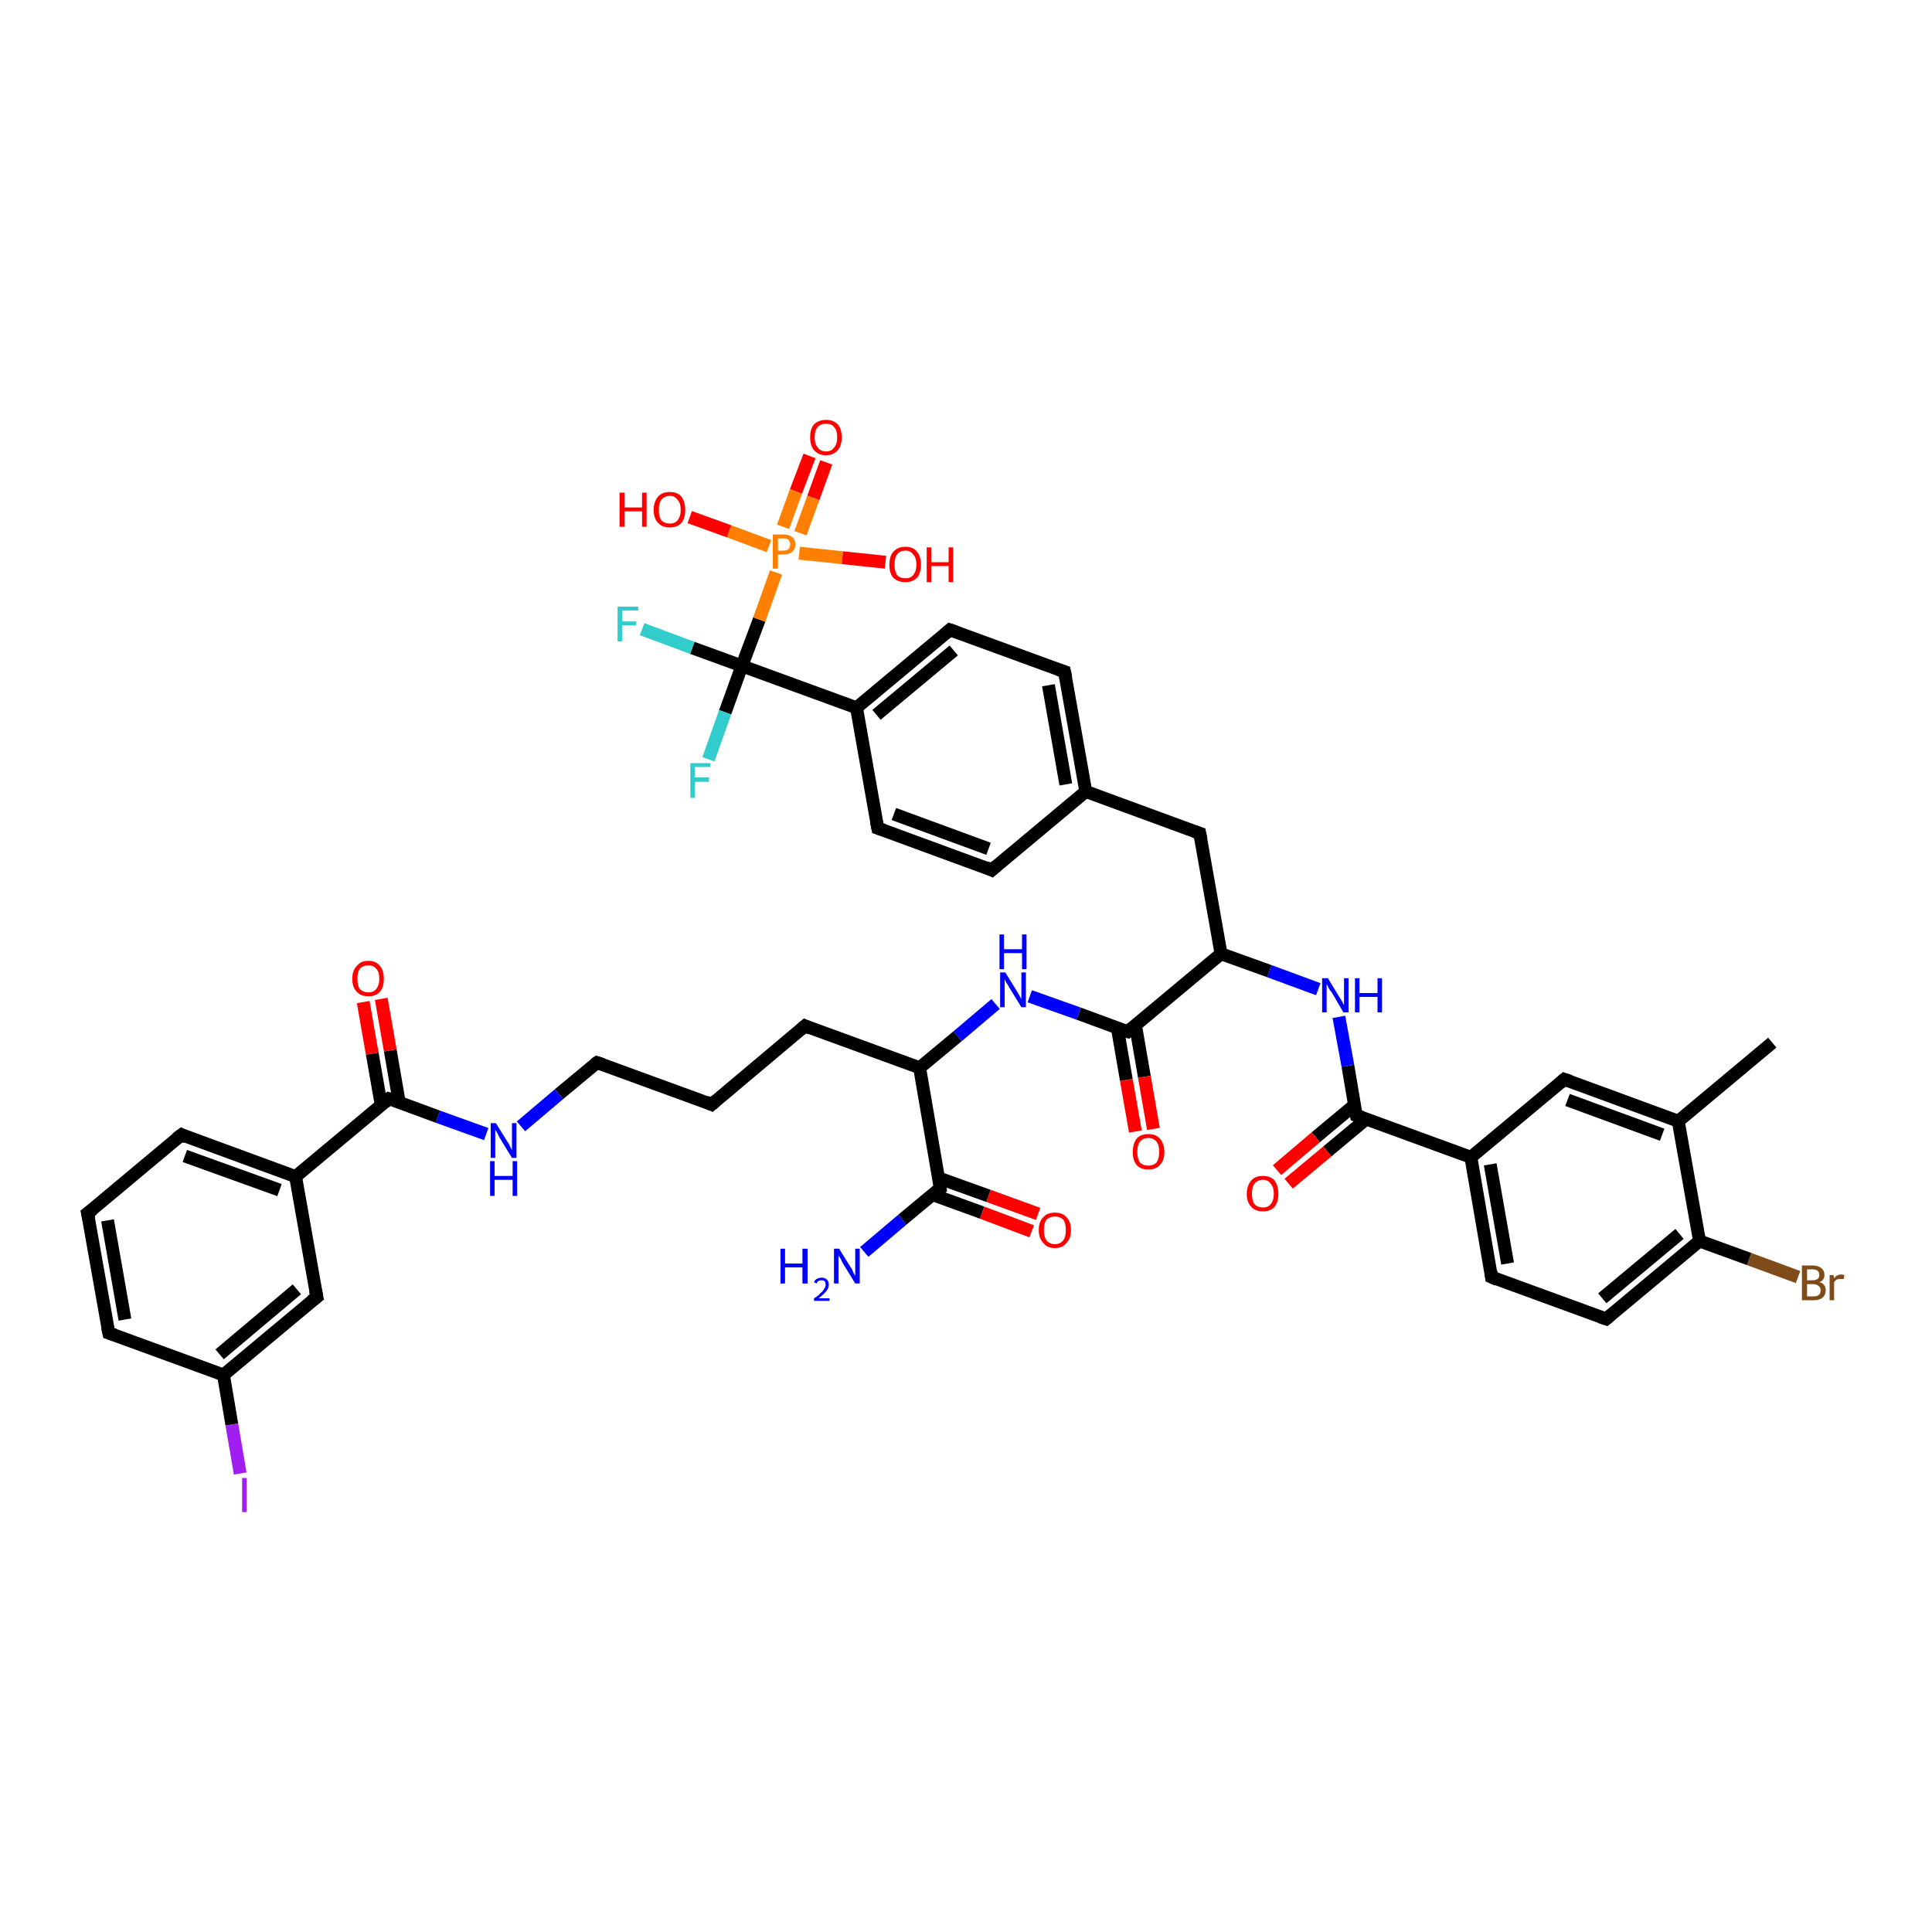 <?xml version='1.0' encoding='iso-8859-1'?>
<svg version='1.1' baseProfile='full'
              xmlns='http://www.w3.org/2000/svg'
                      xmlns:rdkit='http://www.rdkit.org/xml'
                      xmlns:xlink='http://www.w3.org/1999/xlink'
                  xml:space='preserve'
width='300px' height='300px' viewBox='0 0 300 300'>
<!-- END OF HEADER -->
<rect style='opacity:1.0;fill:#FFFFFF;stroke:none' width='300.0' height='300.0' x='0.0' y='0.0'> </rect>
<path class='bond-0 atom-0 atom-1' d='M 279.2,198.3 L 271.6,195.5' style='fill:none;fill-rule:evenodd;stroke:#7F4C19;stroke-width:2.0px;stroke-linecap:butt;stroke-linejoin:miter;stroke-opacity:1' />
<path class='bond-0 atom-0 atom-1' d='M 271.6,195.5 L 263.9,192.7' style='fill:none;fill-rule:evenodd;stroke:#000000;stroke-width:2.0px;stroke-linecap:butt;stroke-linejoin:miter;stroke-opacity:1' />
<path class='bond-1 atom-1 atom-2' d='M 263.9,192.7 L 249.4,204.8' style='fill:none;fill-rule:evenodd;stroke:#000000;stroke-width:2.0px;stroke-linecap:butt;stroke-linejoin:miter;stroke-opacity:1' />
<path class='bond-1 atom-1 atom-2' d='M 260.8,191.6 L 248.8,201.6' style='fill:none;fill-rule:evenodd;stroke:#000000;stroke-width:2.0px;stroke-linecap:butt;stroke-linejoin:miter;stroke-opacity:1' />
<path class='bond-2 atom-2 atom-3' d='M 249.4,204.8 L 231.6,198.3' style='fill:none;fill-rule:evenodd;stroke:#000000;stroke-width:2.0px;stroke-linecap:butt;stroke-linejoin:miter;stroke-opacity:1' />
<path class='bond-3 atom-3 atom-4' d='M 231.6,198.3 L 228.4,179.7' style='fill:none;fill-rule:evenodd;stroke:#000000;stroke-width:2.0px;stroke-linecap:butt;stroke-linejoin:miter;stroke-opacity:1' />
<path class='bond-3 atom-3 atom-4' d='M 234.1,196.2 L 231.4,180.8' style='fill:none;fill-rule:evenodd;stroke:#000000;stroke-width:2.0px;stroke-linecap:butt;stroke-linejoin:miter;stroke-opacity:1' />
<path class='bond-4 atom-4 atom-5' d='M 228.4,179.7 L 210.6,173.2' style='fill:none;fill-rule:evenodd;stroke:#000000;stroke-width:2.0px;stroke-linecap:butt;stroke-linejoin:miter;stroke-opacity:1' />
<path class='bond-5 atom-5 atom-6' d='M 210.3,171.6 L 204.3,176.6' style='fill:none;fill-rule:evenodd;stroke:#000000;stroke-width:2.0px;stroke-linecap:butt;stroke-linejoin:miter;stroke-opacity:1' />
<path class='bond-5 atom-5 atom-6' d='M 204.3,176.6 L 198.3,181.7' style='fill:none;fill-rule:evenodd;stroke:#FF0000;stroke-width:2.0px;stroke-linecap:butt;stroke-linejoin:miter;stroke-opacity:1' />
<path class='bond-5 atom-5 atom-6' d='M 212.1,173.8 L 206.1,178.8' style='fill:none;fill-rule:evenodd;stroke:#000000;stroke-width:2.0px;stroke-linecap:butt;stroke-linejoin:miter;stroke-opacity:1' />
<path class='bond-5 atom-5 atom-6' d='M 206.1,178.8 L 200.1,183.8' style='fill:none;fill-rule:evenodd;stroke:#FF0000;stroke-width:2.0px;stroke-linecap:butt;stroke-linejoin:miter;stroke-opacity:1' />
<path class='bond-6 atom-5 atom-7' d='M 210.6,173.2 L 209.3,165.5' style='fill:none;fill-rule:evenodd;stroke:#000000;stroke-width:2.0px;stroke-linecap:butt;stroke-linejoin:miter;stroke-opacity:1' />
<path class='bond-6 atom-5 atom-7' d='M 209.3,165.5 L 207.9,157.9' style='fill:none;fill-rule:evenodd;stroke:#0000FF;stroke-width:2.0px;stroke-linecap:butt;stroke-linejoin:miter;stroke-opacity:1' />
<path class='bond-7 atom-7 atom-8' d='M 204.7,153.6 L 197.1,150.8' style='fill:none;fill-rule:evenodd;stroke:#0000FF;stroke-width:2.0px;stroke-linecap:butt;stroke-linejoin:miter;stroke-opacity:1' />
<path class='bond-7 atom-7 atom-8' d='M 197.1,150.8 L 189.6,148.1' style='fill:none;fill-rule:evenodd;stroke:#000000;stroke-width:2.0px;stroke-linecap:butt;stroke-linejoin:miter;stroke-opacity:1' />
<path class='bond-8 atom-8 atom-9' d='M 189.6,148.1 L 175.1,160.2' style='fill:none;fill-rule:evenodd;stroke:#000000;stroke-width:2.0px;stroke-linecap:butt;stroke-linejoin:miter;stroke-opacity:1' />
<path class='bond-9 atom-9 atom-10' d='M 173.5,159.6 L 174.9,167.7' style='fill:none;fill-rule:evenodd;stroke:#000000;stroke-width:2.0px;stroke-linecap:butt;stroke-linejoin:miter;stroke-opacity:1' />
<path class='bond-9 atom-9 atom-10' d='M 174.9,167.7 L 176.3,175.7' style='fill:none;fill-rule:evenodd;stroke:#FF0000;stroke-width:2.0px;stroke-linecap:butt;stroke-linejoin:miter;stroke-opacity:1' />
<path class='bond-9 atom-9 atom-10' d='M 176.3,159.1 L 177.7,167.2' style='fill:none;fill-rule:evenodd;stroke:#000000;stroke-width:2.0px;stroke-linecap:butt;stroke-linejoin:miter;stroke-opacity:1' />
<path class='bond-9 atom-9 atom-10' d='M 177.7,167.2 L 179.1,175.3' style='fill:none;fill-rule:evenodd;stroke:#FF0000;stroke-width:2.0px;stroke-linecap:butt;stroke-linejoin:miter;stroke-opacity:1' />
<path class='bond-10 atom-9 atom-11' d='M 175.1,160.2 L 167.5,157.4' style='fill:none;fill-rule:evenodd;stroke:#000000;stroke-width:2.0px;stroke-linecap:butt;stroke-linejoin:miter;stroke-opacity:1' />
<path class='bond-10 atom-9 atom-11' d='M 167.5,157.4 L 159.9,154.7' style='fill:none;fill-rule:evenodd;stroke:#0000FF;stroke-width:2.0px;stroke-linecap:butt;stroke-linejoin:miter;stroke-opacity:1' />
<path class='bond-11 atom-11 atom-12' d='M 154.6,155.9 L 148.7,160.9' style='fill:none;fill-rule:evenodd;stroke:#0000FF;stroke-width:2.0px;stroke-linecap:butt;stroke-linejoin:miter;stroke-opacity:1' />
<path class='bond-11 atom-11 atom-12' d='M 148.7,160.9 L 142.8,165.8' style='fill:none;fill-rule:evenodd;stroke:#000000;stroke-width:2.0px;stroke-linecap:butt;stroke-linejoin:miter;stroke-opacity:1' />
<path class='bond-12 atom-12 atom-13' d='M 142.8,165.8 L 146.0,184.5' style='fill:none;fill-rule:evenodd;stroke:#000000;stroke-width:2.0px;stroke-linecap:butt;stroke-linejoin:miter;stroke-opacity:1' />
<path class='bond-13 atom-13 atom-14' d='M 144.8,185.5 L 152.5,188.3' style='fill:none;fill-rule:evenodd;stroke:#000000;stroke-width:2.0px;stroke-linecap:butt;stroke-linejoin:miter;stroke-opacity:1' />
<path class='bond-13 atom-13 atom-14' d='M 152.5,188.3 L 160.2,191.2' style='fill:none;fill-rule:evenodd;stroke:#FF0000;stroke-width:2.0px;stroke-linecap:butt;stroke-linejoin:miter;stroke-opacity:1' />
<path class='bond-13 atom-13 atom-14' d='M 145.7,182.9 L 153.5,185.7' style='fill:none;fill-rule:evenodd;stroke:#000000;stroke-width:2.0px;stroke-linecap:butt;stroke-linejoin:miter;stroke-opacity:1' />
<path class='bond-13 atom-13 atom-14' d='M 153.5,185.7 L 161.2,188.5' style='fill:none;fill-rule:evenodd;stroke:#FF0000;stroke-width:2.0px;stroke-linecap:butt;stroke-linejoin:miter;stroke-opacity:1' />
<path class='bond-14 atom-13 atom-15' d='M 146.0,184.5 L 140.1,189.4' style='fill:none;fill-rule:evenodd;stroke:#000000;stroke-width:2.0px;stroke-linecap:butt;stroke-linejoin:miter;stroke-opacity:1' />
<path class='bond-14 atom-13 atom-15' d='M 140.1,189.4 L 134.2,194.4' style='fill:none;fill-rule:evenodd;stroke:#0000FF;stroke-width:2.0px;stroke-linecap:butt;stroke-linejoin:miter;stroke-opacity:1' />
<path class='bond-15 atom-12 atom-16' d='M 142.8,165.8 L 125.0,159.3' style='fill:none;fill-rule:evenodd;stroke:#000000;stroke-width:2.0px;stroke-linecap:butt;stroke-linejoin:miter;stroke-opacity:1' />
<path class='bond-16 atom-16 atom-17' d='M 125.0,159.3 L 110.5,171.5' style='fill:none;fill-rule:evenodd;stroke:#000000;stroke-width:2.0px;stroke-linecap:butt;stroke-linejoin:miter;stroke-opacity:1' />
<path class='bond-17 atom-17 atom-18' d='M 110.5,171.5 L 92.7,165.0' style='fill:none;fill-rule:evenodd;stroke:#000000;stroke-width:2.0px;stroke-linecap:butt;stroke-linejoin:miter;stroke-opacity:1' />
<path class='bond-18 atom-18 atom-19' d='M 92.7,165.0 L 86.8,169.9' style='fill:none;fill-rule:evenodd;stroke:#000000;stroke-width:2.0px;stroke-linecap:butt;stroke-linejoin:miter;stroke-opacity:1' />
<path class='bond-18 atom-18 atom-19' d='M 86.8,169.9 L 80.9,174.9' style='fill:none;fill-rule:evenodd;stroke:#0000FF;stroke-width:2.0px;stroke-linecap:butt;stroke-linejoin:miter;stroke-opacity:1' />
<path class='bond-19 atom-19 atom-20' d='M 75.5,176.1 L 68.0,173.4' style='fill:none;fill-rule:evenodd;stroke:#0000FF;stroke-width:2.0px;stroke-linecap:butt;stroke-linejoin:miter;stroke-opacity:1' />
<path class='bond-19 atom-19 atom-20' d='M 68.0,173.4 L 60.4,170.6' style='fill:none;fill-rule:evenodd;stroke:#000000;stroke-width:2.0px;stroke-linecap:butt;stroke-linejoin:miter;stroke-opacity:1' />
<path class='bond-20 atom-20 atom-21' d='M 62.0,171.2 L 60.6,163.1' style='fill:none;fill-rule:evenodd;stroke:#000000;stroke-width:2.0px;stroke-linecap:butt;stroke-linejoin:miter;stroke-opacity:1' />
<path class='bond-20 atom-20 atom-21' d='M 60.6,163.1 L 59.2,155.1' style='fill:none;fill-rule:evenodd;stroke:#FF0000;stroke-width:2.0px;stroke-linecap:butt;stroke-linejoin:miter;stroke-opacity:1' />
<path class='bond-20 atom-20 atom-21' d='M 59.2,171.6 L 57.8,163.6' style='fill:none;fill-rule:evenodd;stroke:#000000;stroke-width:2.0px;stroke-linecap:butt;stroke-linejoin:miter;stroke-opacity:1' />
<path class='bond-20 atom-20 atom-21' d='M 57.8,163.6 L 56.4,155.6' style='fill:none;fill-rule:evenodd;stroke:#FF0000;stroke-width:2.0px;stroke-linecap:butt;stroke-linejoin:miter;stroke-opacity:1' />
<path class='bond-21 atom-20 atom-22' d='M 60.4,170.6 L 45.9,182.7' style='fill:none;fill-rule:evenodd;stroke:#000000;stroke-width:2.0px;stroke-linecap:butt;stroke-linejoin:miter;stroke-opacity:1' />
<path class='bond-22 atom-22 atom-23' d='M 45.9,182.7 L 28.2,176.2' style='fill:none;fill-rule:evenodd;stroke:#000000;stroke-width:2.0px;stroke-linecap:butt;stroke-linejoin:miter;stroke-opacity:1' />
<path class='bond-22 atom-22 atom-23' d='M 43.4,184.8 L 28.7,179.5' style='fill:none;fill-rule:evenodd;stroke:#000000;stroke-width:2.0px;stroke-linecap:butt;stroke-linejoin:miter;stroke-opacity:1' />
<path class='bond-23 atom-23 atom-24' d='M 28.2,176.2 L 13.6,188.4' style='fill:none;fill-rule:evenodd;stroke:#000000;stroke-width:2.0px;stroke-linecap:butt;stroke-linejoin:miter;stroke-opacity:1' />
<path class='bond-24 atom-24 atom-25' d='M 13.6,188.4 L 16.9,207.0' style='fill:none;fill-rule:evenodd;stroke:#000000;stroke-width:2.0px;stroke-linecap:butt;stroke-linejoin:miter;stroke-opacity:1' />
<path class='bond-24 atom-24 atom-25' d='M 16.7,189.5 L 19.4,204.9' style='fill:none;fill-rule:evenodd;stroke:#000000;stroke-width:2.0px;stroke-linecap:butt;stroke-linejoin:miter;stroke-opacity:1' />
<path class='bond-25 atom-25 atom-26' d='M 16.9,207.0 L 34.7,213.5' style='fill:none;fill-rule:evenodd;stroke:#000000;stroke-width:2.0px;stroke-linecap:butt;stroke-linejoin:miter;stroke-opacity:1' />
<path class='bond-26 atom-26 atom-27' d='M 34.7,213.5 L 36.0,221.2' style='fill:none;fill-rule:evenodd;stroke:#000000;stroke-width:2.0px;stroke-linecap:butt;stroke-linejoin:miter;stroke-opacity:1' />
<path class='bond-26 atom-26 atom-27' d='M 36.0,221.2 L 37.3,228.8' style='fill:none;fill-rule:evenodd;stroke:#A01EEF;stroke-width:2.0px;stroke-linecap:butt;stroke-linejoin:miter;stroke-opacity:1' />
<path class='bond-27 atom-26 atom-28' d='M 34.7,213.5 L 49.2,201.4' style='fill:none;fill-rule:evenodd;stroke:#000000;stroke-width:2.0px;stroke-linecap:butt;stroke-linejoin:miter;stroke-opacity:1' />
<path class='bond-27 atom-26 atom-28' d='M 34.1,210.3 L 46.1,200.2' style='fill:none;fill-rule:evenodd;stroke:#000000;stroke-width:2.0px;stroke-linecap:butt;stroke-linejoin:miter;stroke-opacity:1' />
<path class='bond-28 atom-8 atom-29' d='M 189.6,148.1 L 186.3,129.4' style='fill:none;fill-rule:evenodd;stroke:#000000;stroke-width:2.0px;stroke-linecap:butt;stroke-linejoin:miter;stroke-opacity:1' />
<path class='bond-29 atom-29 atom-30' d='M 186.3,129.4 L 168.6,122.9' style='fill:none;fill-rule:evenodd;stroke:#000000;stroke-width:2.0px;stroke-linecap:butt;stroke-linejoin:miter;stroke-opacity:1' />
<path class='bond-30 atom-30 atom-31' d='M 168.6,122.9 L 165.3,104.3' style='fill:none;fill-rule:evenodd;stroke:#000000;stroke-width:2.0px;stroke-linecap:butt;stroke-linejoin:miter;stroke-opacity:1' />
<path class='bond-30 atom-30 atom-31' d='M 165.5,121.8 L 162.8,106.4' style='fill:none;fill-rule:evenodd;stroke:#000000;stroke-width:2.0px;stroke-linecap:butt;stroke-linejoin:miter;stroke-opacity:1' />
<path class='bond-31 atom-31 atom-32' d='M 165.3,104.3 L 147.5,97.8' style='fill:none;fill-rule:evenodd;stroke:#000000;stroke-width:2.0px;stroke-linecap:butt;stroke-linejoin:miter;stroke-opacity:1' />
<path class='bond-32 atom-32 atom-33' d='M 147.5,97.8 L 133.0,109.9' style='fill:none;fill-rule:evenodd;stroke:#000000;stroke-width:2.0px;stroke-linecap:butt;stroke-linejoin:miter;stroke-opacity:1' />
<path class='bond-32 atom-32 atom-33' d='M 148.1,101.0 L 136.1,111.0' style='fill:none;fill-rule:evenodd;stroke:#000000;stroke-width:2.0px;stroke-linecap:butt;stroke-linejoin:miter;stroke-opacity:1' />
<path class='bond-33 atom-33 atom-34' d='M 133.0,109.9 L 136.3,128.6' style='fill:none;fill-rule:evenodd;stroke:#000000;stroke-width:2.0px;stroke-linecap:butt;stroke-linejoin:miter;stroke-opacity:1' />
<path class='bond-34 atom-34 atom-35' d='M 136.3,128.6 L 154.0,135.1' style='fill:none;fill-rule:evenodd;stroke:#000000;stroke-width:2.0px;stroke-linecap:butt;stroke-linejoin:miter;stroke-opacity:1' />
<path class='bond-34 atom-34 atom-35' d='M 138.8,126.4 L 153.5,131.8' style='fill:none;fill-rule:evenodd;stroke:#000000;stroke-width:2.0px;stroke-linecap:butt;stroke-linejoin:miter;stroke-opacity:1' />
<path class='bond-35 atom-33 atom-36' d='M 133.0,109.9 L 115.2,103.4' style='fill:none;fill-rule:evenodd;stroke:#000000;stroke-width:2.0px;stroke-linecap:butt;stroke-linejoin:miter;stroke-opacity:1' />
<path class='bond-36 atom-36 atom-37' d='M 115.2,103.4 L 107.5,100.6' style='fill:none;fill-rule:evenodd;stroke:#000000;stroke-width:2.0px;stroke-linecap:butt;stroke-linejoin:miter;stroke-opacity:1' />
<path class='bond-36 atom-36 atom-37' d='M 107.5,100.6 L 99.7,97.7' style='fill:none;fill-rule:evenodd;stroke:#33CCCC;stroke-width:2.0px;stroke-linecap:butt;stroke-linejoin:miter;stroke-opacity:1' />
<path class='bond-37 atom-36 atom-38' d='M 115.2,103.4 L 112.6,110.6' style='fill:none;fill-rule:evenodd;stroke:#000000;stroke-width:2.0px;stroke-linecap:butt;stroke-linejoin:miter;stroke-opacity:1' />
<path class='bond-37 atom-36 atom-38' d='M 112.6,110.6 L 110.0,117.9' style='fill:none;fill-rule:evenodd;stroke:#33CCCC;stroke-width:2.0px;stroke-linecap:butt;stroke-linejoin:miter;stroke-opacity:1' />
<path class='bond-38 atom-36 atom-39' d='M 115.2,103.4 L 117.9,96.2' style='fill:none;fill-rule:evenodd;stroke:#000000;stroke-width:2.0px;stroke-linecap:butt;stroke-linejoin:miter;stroke-opacity:1' />
<path class='bond-38 atom-36 atom-39' d='M 117.9,96.2 L 120.5,88.9' style='fill:none;fill-rule:evenodd;stroke:#FF7F00;stroke-width:2.0px;stroke-linecap:butt;stroke-linejoin:miter;stroke-opacity:1' />
<path class='bond-39 atom-39 atom-40' d='M 124.3,82.8 L 126.3,77.3' style='fill:none;fill-rule:evenodd;stroke:#FF7F00;stroke-width:2.0px;stroke-linecap:butt;stroke-linejoin:miter;stroke-opacity:1' />
<path class='bond-39 atom-39 atom-40' d='M 126.3,77.3 L 128.3,71.8' style='fill:none;fill-rule:evenodd;stroke:#FF0000;stroke-width:2.0px;stroke-linecap:butt;stroke-linejoin:miter;stroke-opacity:1' />
<path class='bond-39 atom-39 atom-40' d='M 121.6,81.8 L 123.6,76.3' style='fill:none;fill-rule:evenodd;stroke:#FF7F00;stroke-width:2.0px;stroke-linecap:butt;stroke-linejoin:miter;stroke-opacity:1' />
<path class='bond-39 atom-39 atom-40' d='M 123.6,76.3 L 125.7,70.8' style='fill:none;fill-rule:evenodd;stroke:#FF0000;stroke-width:2.0px;stroke-linecap:butt;stroke-linejoin:miter;stroke-opacity:1' />
<path class='bond-40 atom-39 atom-41' d='M 124.1,85.9 L 130.8,86.6' style='fill:none;fill-rule:evenodd;stroke:#FF7F00;stroke-width:2.0px;stroke-linecap:butt;stroke-linejoin:miter;stroke-opacity:1' />
<path class='bond-40 atom-39 atom-41' d='M 130.8,86.6 L 137.5,87.3' style='fill:none;fill-rule:evenodd;stroke:#FF0000;stroke-width:2.0px;stroke-linecap:butt;stroke-linejoin:miter;stroke-opacity:1' />
<path class='bond-41 atom-39 atom-42' d='M 119.4,84.8 L 113.2,82.5' style='fill:none;fill-rule:evenodd;stroke:#FF7F00;stroke-width:2.0px;stroke-linecap:butt;stroke-linejoin:miter;stroke-opacity:1' />
<path class='bond-41 atom-39 atom-42' d='M 113.2,82.5 L 107.1,80.3' style='fill:none;fill-rule:evenodd;stroke:#FF0000;stroke-width:2.0px;stroke-linecap:butt;stroke-linejoin:miter;stroke-opacity:1' />
<path class='bond-42 atom-4 atom-43' d='M 228.4,179.7 L 242.9,167.6' style='fill:none;fill-rule:evenodd;stroke:#000000;stroke-width:2.0px;stroke-linecap:butt;stroke-linejoin:miter;stroke-opacity:1' />
<path class='bond-43 atom-43 atom-44' d='M 242.9,167.6 L 260.6,174.1' style='fill:none;fill-rule:evenodd;stroke:#000000;stroke-width:2.0px;stroke-linecap:butt;stroke-linejoin:miter;stroke-opacity:1' />
<path class='bond-43 atom-43 atom-44' d='M 243.4,170.8 L 258.1,176.2' style='fill:none;fill-rule:evenodd;stroke:#000000;stroke-width:2.0px;stroke-linecap:butt;stroke-linejoin:miter;stroke-opacity:1' />
<path class='bond-44 atom-44 atom-45' d='M 260.6,174.1 L 275.2,161.9' style='fill:none;fill-rule:evenodd;stroke:#000000;stroke-width:2.0px;stroke-linecap:butt;stroke-linejoin:miter;stroke-opacity:1' />
<path class='bond-45 atom-28 atom-22' d='M 49.2,201.4 L 45.9,182.7' style='fill:none;fill-rule:evenodd;stroke:#000000;stroke-width:2.0px;stroke-linecap:butt;stroke-linejoin:miter;stroke-opacity:1' />
<path class='bond-46 atom-35 atom-30' d='M 154.0,135.1 L 168.6,122.9' style='fill:none;fill-rule:evenodd;stroke:#000000;stroke-width:2.0px;stroke-linecap:butt;stroke-linejoin:miter;stroke-opacity:1' />
<path class='bond-47 atom-44 atom-1' d='M 260.6,174.1 L 263.9,192.7' style='fill:none;fill-rule:evenodd;stroke:#000000;stroke-width:2.0px;stroke-linecap:butt;stroke-linejoin:miter;stroke-opacity:1' />
<path d='M 250.1,204.2 L 249.4,204.8 L 248.5,204.5' style='fill:none;stroke:#000000;stroke-width:2.0px;stroke-linecap:butt;stroke-linejoin:miter;stroke-opacity:1;' />
<path d='M 232.5,198.7 L 231.6,198.3 L 231.5,197.4' style='fill:none;stroke:#000000;stroke-width:2.0px;stroke-linecap:butt;stroke-linejoin:miter;stroke-opacity:1;' />
<path d='M 211.5,173.5 L 210.6,173.2 L 210.5,172.8' style='fill:none;stroke:#000000;stroke-width:2.0px;stroke-linecap:butt;stroke-linejoin:miter;stroke-opacity:1;' />
<path d='M 175.8,159.6 L 175.1,160.2 L 174.7,160.1' style='fill:none;stroke:#000000;stroke-width:2.0px;stroke-linecap:butt;stroke-linejoin:miter;stroke-opacity:1;' />
<path d='M 145.9,183.5 L 146.0,184.5 L 145.7,184.7' style='fill:none;stroke:#000000;stroke-width:2.0px;stroke-linecap:butt;stroke-linejoin:miter;stroke-opacity:1;' />
<path d='M 125.9,159.7 L 125.0,159.3 L 124.3,159.9' style='fill:none;stroke:#000000;stroke-width:2.0px;stroke-linecap:butt;stroke-linejoin:miter;stroke-opacity:1;' />
<path d='M 111.2,170.9 L 110.5,171.5 L 109.6,171.1' style='fill:none;stroke:#000000;stroke-width:2.0px;stroke-linecap:butt;stroke-linejoin:miter;stroke-opacity:1;' />
<path d='M 93.6,165.3 L 92.7,165.0 L 92.4,165.2' style='fill:none;stroke:#000000;stroke-width:2.0px;stroke-linecap:butt;stroke-linejoin:miter;stroke-opacity:1;' />
<path d='M 60.8,170.7 L 60.4,170.6 L 59.7,171.2' style='fill:none;stroke:#000000;stroke-width:2.0px;stroke-linecap:butt;stroke-linejoin:miter;stroke-opacity:1;' />
<path d='M 29.0,176.6 L 28.2,176.2 L 27.4,176.8' style='fill:none;stroke:#000000;stroke-width:2.0px;stroke-linecap:butt;stroke-linejoin:miter;stroke-opacity:1;' />
<path d='M 14.4,187.8 L 13.6,188.4 L 13.8,189.3' style='fill:none;stroke:#000000;stroke-width:2.0px;stroke-linecap:butt;stroke-linejoin:miter;stroke-opacity:1;' />
<path d='M 16.7,206.1 L 16.9,207.0 L 17.8,207.3' style='fill:none;stroke:#000000;stroke-width:2.0px;stroke-linecap:butt;stroke-linejoin:miter;stroke-opacity:1;' />
<path d='M 48.4,202.0 L 49.2,201.4 L 49.0,200.4' style='fill:none;stroke:#000000;stroke-width:2.0px;stroke-linecap:butt;stroke-linejoin:miter;stroke-opacity:1;' />
<path d='M 186.5,130.4 L 186.3,129.4 L 185.4,129.1' style='fill:none;stroke:#000000;stroke-width:2.0px;stroke-linecap:butt;stroke-linejoin:miter;stroke-opacity:1;' />
<path d='M 165.5,105.2 L 165.3,104.3 L 164.4,104.0' style='fill:none;stroke:#000000;stroke-width:2.0px;stroke-linecap:butt;stroke-linejoin:miter;stroke-opacity:1;' />
<path d='M 148.4,98.1 L 147.5,97.8 L 146.8,98.4' style='fill:none;stroke:#000000;stroke-width:2.0px;stroke-linecap:butt;stroke-linejoin:miter;stroke-opacity:1;' />
<path d='M 136.1,127.6 L 136.3,128.6 L 137.2,128.9' style='fill:none;stroke:#000000;stroke-width:2.0px;stroke-linecap:butt;stroke-linejoin:miter;stroke-opacity:1;' />
<path d='M 153.1,134.7 L 154.0,135.1 L 154.8,134.4' style='fill:none;stroke:#000000;stroke-width:2.0px;stroke-linecap:butt;stroke-linejoin:miter;stroke-opacity:1;' />
<path d='M 242.2,168.2 L 242.9,167.6 L 243.8,167.9' style='fill:none;stroke:#000000;stroke-width:2.0px;stroke-linecap:butt;stroke-linejoin:miter;stroke-opacity:1;' />
<path class='atom-0' d='M 282.5 199.1
Q 283.0 199.2, 283.2 199.5
Q 283.5 199.8, 283.5 200.3
Q 283.5 201.1, 283.0 201.5
Q 282.5 201.9, 281.7 201.9
L 279.8 201.9
L 279.8 196.5
L 281.4 196.5
Q 282.3 196.5, 282.8 196.9
Q 283.3 197.3, 283.3 198.0
Q 283.3 198.8, 282.5 199.1
M 280.6 197.1
L 280.6 198.8
L 281.4 198.8
Q 282.0 198.8, 282.2 198.6
Q 282.5 198.4, 282.5 198.0
Q 282.5 197.1, 281.4 197.1
L 280.6 197.1
M 281.7 201.3
Q 282.2 201.3, 282.5 201.0
Q 282.7 200.8, 282.7 200.3
Q 282.7 199.9, 282.4 199.7
Q 282.1 199.4, 281.5 199.4
L 280.6 199.4
L 280.6 201.3
L 281.7 201.3
' fill='#7F4C19'/>
<path class='atom-0' d='M 284.7 198.0
L 284.8 198.5
Q 285.2 197.9, 285.9 197.9
Q 286.1 197.9, 286.4 198.0
L 286.3 198.6
Q 285.9 198.6, 285.7 198.6
Q 285.4 198.6, 285.2 198.7
Q 285.0 198.8, 284.8 199.1
L 284.8 201.9
L 284.1 201.9
L 284.1 198.0
L 284.7 198.0
' fill='#7F4C19'/>
<path class='atom-6' d='M 193.6 185.4
Q 193.6 184.1, 194.3 183.3
Q 194.9 182.6, 196.1 182.6
Q 197.3 182.6, 197.9 183.3
Q 198.5 184.1, 198.5 185.4
Q 198.5 186.7, 197.9 187.4
Q 197.3 188.1, 196.1 188.1
Q 194.9 188.1, 194.3 187.4
Q 193.6 186.7, 193.6 185.4
M 196.1 187.5
Q 196.9 187.5, 197.3 187.0
Q 197.8 186.4, 197.8 185.4
Q 197.8 184.3, 197.3 183.8
Q 196.9 183.2, 196.1 183.2
Q 195.3 183.2, 194.8 183.8
Q 194.4 184.3, 194.4 185.4
Q 194.4 186.4, 194.8 187.0
Q 195.3 187.5, 196.1 187.5
' fill='#FF0000'/>
<path class='atom-7' d='M 206.2 151.9
L 207.9 154.7
Q 208.1 155.0, 208.4 155.5
Q 208.6 156.0, 208.7 156.0
L 208.7 151.9
L 209.4 151.9
L 209.4 157.2
L 208.6 157.2
L 206.8 154.1
Q 206.5 153.8, 206.3 153.4
Q 206.1 152.9, 206.0 152.8
L 206.0 157.2
L 205.3 157.2
L 205.3 151.9
L 206.2 151.9
' fill='#0000FF'/>
<path class='atom-7' d='M 210.4 151.9
L 211.1 151.9
L 211.1 154.2
L 213.9 154.2
L 213.9 151.9
L 214.6 151.9
L 214.6 157.2
L 213.9 157.2
L 213.9 154.8
L 211.1 154.8
L 211.1 157.2
L 210.4 157.2
L 210.4 151.9
' fill='#0000FF'/>
<path class='atom-10' d='M 175.9 178.9
Q 175.9 177.6, 176.5 176.8
Q 177.1 176.1, 178.3 176.1
Q 179.5 176.1, 180.1 176.8
Q 180.8 177.6, 180.8 178.9
Q 180.8 180.2, 180.1 180.9
Q 179.5 181.6, 178.3 181.6
Q 177.1 181.6, 176.5 180.9
Q 175.9 180.2, 175.9 178.9
M 178.3 181.0
Q 179.1 181.0, 179.6 180.5
Q 180.0 179.9, 180.0 178.9
Q 180.0 177.8, 179.6 177.3
Q 179.1 176.7, 178.3 176.7
Q 177.5 176.7, 177.0 177.3
Q 176.6 177.8, 176.6 178.9
Q 176.6 179.9, 177.0 180.5
Q 177.5 181.0, 178.3 181.0
' fill='#FF0000'/>
<path class='atom-11' d='M 156.1 151.0
L 157.9 153.9
Q 158.0 154.1, 158.3 154.6
Q 158.6 155.1, 158.6 155.2
L 158.6 151.0
L 159.3 151.0
L 159.3 156.4
L 158.6 156.4
L 156.7 153.3
Q 156.5 152.9, 156.2 152.5
Q 156.0 152.1, 156.0 151.9
L 156.0 156.4
L 155.3 156.4
L 155.3 151.0
L 156.1 151.0
' fill='#0000FF'/>
<path class='atom-11' d='M 155.2 145.1
L 155.9 145.1
L 155.9 147.4
L 158.7 147.4
L 158.7 145.1
L 159.4 145.1
L 159.4 150.5
L 158.7 150.5
L 158.7 148.0
L 155.9 148.0
L 155.9 150.5
L 155.2 150.5
L 155.2 145.1
' fill='#0000FF'/>
<path class='atom-14' d='M 161.3 191.0
Q 161.3 189.7, 162.0 189.0
Q 162.6 188.3, 163.8 188.3
Q 165.0 188.3, 165.6 189.0
Q 166.3 189.7, 166.3 191.0
Q 166.3 192.3, 165.6 193.0
Q 165.0 193.8, 163.8 193.8
Q 162.6 193.8, 162.0 193.0
Q 161.3 192.3, 161.3 191.0
M 163.8 193.2
Q 164.6 193.2, 165.1 192.6
Q 165.5 192.1, 165.5 191.0
Q 165.5 189.9, 165.1 189.4
Q 164.6 188.9, 163.8 188.9
Q 163.0 188.9, 162.5 189.4
Q 162.1 189.9, 162.1 191.0
Q 162.1 192.1, 162.5 192.6
Q 163.0 193.2, 163.8 193.2
' fill='#FF0000'/>
<path class='atom-15' d='M 121.2 193.9
L 121.9 193.9
L 121.9 196.2
L 124.6 196.2
L 124.6 193.9
L 125.4 193.9
L 125.4 199.3
L 124.6 199.3
L 124.6 196.8
L 121.9 196.8
L 121.9 199.3
L 121.2 199.3
L 121.2 193.9
' fill='#0000FF'/>
<path class='atom-15' d='M 126.4 199.1
Q 126.5 198.8, 126.8 198.6
Q 127.2 198.4, 127.6 198.4
Q 128.1 198.4, 128.4 198.7
Q 128.7 199.0, 128.7 199.5
Q 128.7 200.0, 128.3 200.5
Q 127.9 201.0, 127.1 201.6
L 128.8 201.6
L 128.8 202.0
L 126.4 202.0
L 126.4 201.6
Q 127.1 201.2, 127.4 200.8
Q 127.8 200.5, 128.0 200.1
Q 128.2 199.8, 128.2 199.5
Q 128.2 199.2, 128.1 199.0
Q 127.9 198.8, 127.6 198.8
Q 127.3 198.8, 127.1 198.9
Q 126.9 199.0, 126.8 199.3
L 126.4 199.1
' fill='#0000FF'/>
<path class='atom-15' d='M 130.3 193.9
L 132.1 196.8
Q 132.3 197.0, 132.5 197.6
Q 132.8 198.1, 132.8 198.1
L 132.8 193.9
L 133.5 193.9
L 133.5 199.3
L 132.8 199.3
L 130.9 196.2
Q 130.7 195.8, 130.5 195.4
Q 130.2 195.0, 130.2 194.9
L 130.2 199.3
L 129.5 199.3
L 129.5 193.9
L 130.3 193.9
' fill='#0000FF'/>
<path class='atom-19' d='M 77.0 174.4
L 78.8 177.3
Q 79.0 177.5, 79.2 178.0
Q 79.5 178.6, 79.5 178.6
L 79.5 174.4
L 80.2 174.4
L 80.2 179.8
L 79.5 179.8
L 77.6 176.7
Q 77.4 176.3, 77.2 175.9
Q 76.9 175.5, 76.9 175.3
L 76.9 179.8
L 76.2 179.8
L 76.2 174.4
L 77.0 174.4
' fill='#0000FF'/>
<path class='atom-19' d='M 76.1 180.3
L 76.8 180.3
L 76.8 182.6
L 79.6 182.6
L 79.6 180.3
L 80.3 180.3
L 80.3 185.7
L 79.6 185.7
L 79.6 183.2
L 76.8 183.2
L 76.8 185.7
L 76.1 185.7
L 76.1 180.3
' fill='#0000FF'/>
<path class='atom-21' d='M 54.7 152.0
Q 54.7 150.7, 55.4 150.0
Q 56.0 149.2, 57.2 149.2
Q 58.4 149.2, 59.0 150.0
Q 59.6 150.7, 59.6 152.0
Q 59.6 153.3, 59.0 154.0
Q 58.4 154.7, 57.2 154.7
Q 56.0 154.7, 55.4 154.0
Q 54.7 153.3, 54.7 152.0
M 57.2 154.1
Q 58.0 154.1, 58.4 153.6
Q 58.9 153.0, 58.9 152.0
Q 58.9 150.9, 58.4 150.4
Q 58.0 149.9, 57.2 149.9
Q 56.4 149.9, 55.9 150.4
Q 55.5 150.9, 55.5 152.0
Q 55.5 153.1, 55.9 153.6
Q 56.4 154.1, 57.2 154.1
' fill='#FF0000'/>
<path class='atom-27' d='M 37.6 229.5
L 38.3 229.5
L 38.3 234.8
L 37.6 234.8
L 37.6 229.5
' fill='#A01EEF'/>
<path class='atom-37' d='M 95.9 94.2
L 99.1 94.2
L 99.1 94.8
L 96.6 94.8
L 96.6 96.5
L 98.8 96.5
L 98.8 97.1
L 96.6 97.1
L 96.6 99.6
L 95.9 99.6
L 95.9 94.2
' fill='#33CCCC'/>
<path class='atom-38' d='M 107.2 118.5
L 110.3 118.5
L 110.3 119.1
L 107.9 119.1
L 107.9 120.7
L 110.1 120.7
L 110.1 121.4
L 107.9 121.4
L 107.9 123.9
L 107.2 123.9
L 107.2 118.5
' fill='#33CCCC'/>
<path class='atom-39' d='M 121.6 83.0
Q 122.5 83.0, 123.0 83.4
Q 123.5 83.8, 123.5 84.5
Q 123.5 85.3, 123.0 85.7
Q 122.5 86.1, 121.6 86.1
L 120.8 86.1
L 120.8 88.3
L 120.0 88.3
L 120.0 83.0
L 121.6 83.0
M 121.6 85.5
Q 122.1 85.5, 122.4 85.3
Q 122.7 85.0, 122.7 84.5
Q 122.7 84.1, 122.4 83.8
Q 122.2 83.6, 121.6 83.6
L 120.8 83.6
L 120.8 85.5
L 121.6 85.5
' fill='#FF7F00'/>
<path class='atom-40' d='M 125.8 67.9
Q 125.8 66.6, 126.4 65.9
Q 127.1 65.2, 128.3 65.2
Q 129.4 65.2, 130.1 65.9
Q 130.7 66.6, 130.7 67.9
Q 130.7 69.2, 130.1 69.9
Q 129.4 70.7, 128.3 70.7
Q 127.1 70.7, 126.4 69.9
Q 125.8 69.2, 125.8 67.9
M 128.3 70.1
Q 129.1 70.1, 129.5 69.5
Q 130.0 69.0, 130.0 67.9
Q 130.0 66.8, 129.5 66.3
Q 129.1 65.8, 128.3 65.8
Q 127.4 65.8, 127.0 66.3
Q 126.5 66.8, 126.5 67.9
Q 126.5 69.0, 127.0 69.5
Q 127.4 70.1, 128.3 70.1
' fill='#FF0000'/>
<path class='atom-41' d='M 138.1 87.7
Q 138.1 86.4, 138.7 85.7
Q 139.4 84.9, 140.6 84.9
Q 141.8 84.9, 142.4 85.7
Q 143.0 86.4, 143.0 87.7
Q 143.0 89.0, 142.4 89.7
Q 141.7 90.4, 140.6 90.4
Q 139.4 90.4, 138.7 89.7
Q 138.1 89.0, 138.1 87.7
M 140.6 89.8
Q 141.4 89.8, 141.8 89.3
Q 142.3 88.7, 142.3 87.7
Q 142.3 86.6, 141.8 86.1
Q 141.4 85.5, 140.6 85.5
Q 139.7 85.5, 139.3 86.1
Q 138.9 86.6, 138.9 87.7
Q 138.9 88.7, 139.3 89.3
Q 139.7 89.8, 140.6 89.8
' fill='#FF0000'/>
<path class='atom-41' d='M 143.9 85.0
L 144.6 85.0
L 144.6 87.3
L 147.3 87.3
L 147.3 85.0
L 148.0 85.0
L 148.0 90.4
L 147.3 90.4
L 147.3 87.9
L 144.6 87.9
L 144.6 90.4
L 143.9 90.4
L 143.9 85.0
' fill='#FF0000'/>
<path class='atom-42' d='M 96.2 76.5
L 97.0 76.5
L 97.0 78.8
L 99.7 78.8
L 99.7 76.5
L 100.4 76.5
L 100.4 81.8
L 99.7 81.8
L 99.7 79.4
L 97.0 79.4
L 97.0 81.8
L 96.2 81.8
L 96.2 76.5
' fill='#FF0000'/>
<path class='atom-42' d='M 101.5 79.2
Q 101.5 77.9, 102.2 77.1
Q 102.8 76.4, 104.0 76.4
Q 105.2 76.4, 105.8 77.1
Q 106.4 77.9, 106.4 79.2
Q 106.4 80.5, 105.8 81.2
Q 105.2 81.9, 104.0 81.9
Q 102.8 81.9, 102.2 81.2
Q 101.5 80.5, 101.5 79.2
M 104.0 81.3
Q 104.8 81.3, 105.2 80.8
Q 105.7 80.2, 105.7 79.2
Q 105.7 78.1, 105.2 77.6
Q 104.8 77.0, 104.0 77.0
Q 103.2 77.0, 102.7 77.6
Q 102.3 78.1, 102.3 79.2
Q 102.3 80.2, 102.7 80.8
Q 103.2 81.3, 104.0 81.3
' fill='#FF0000'/>
</svg>
